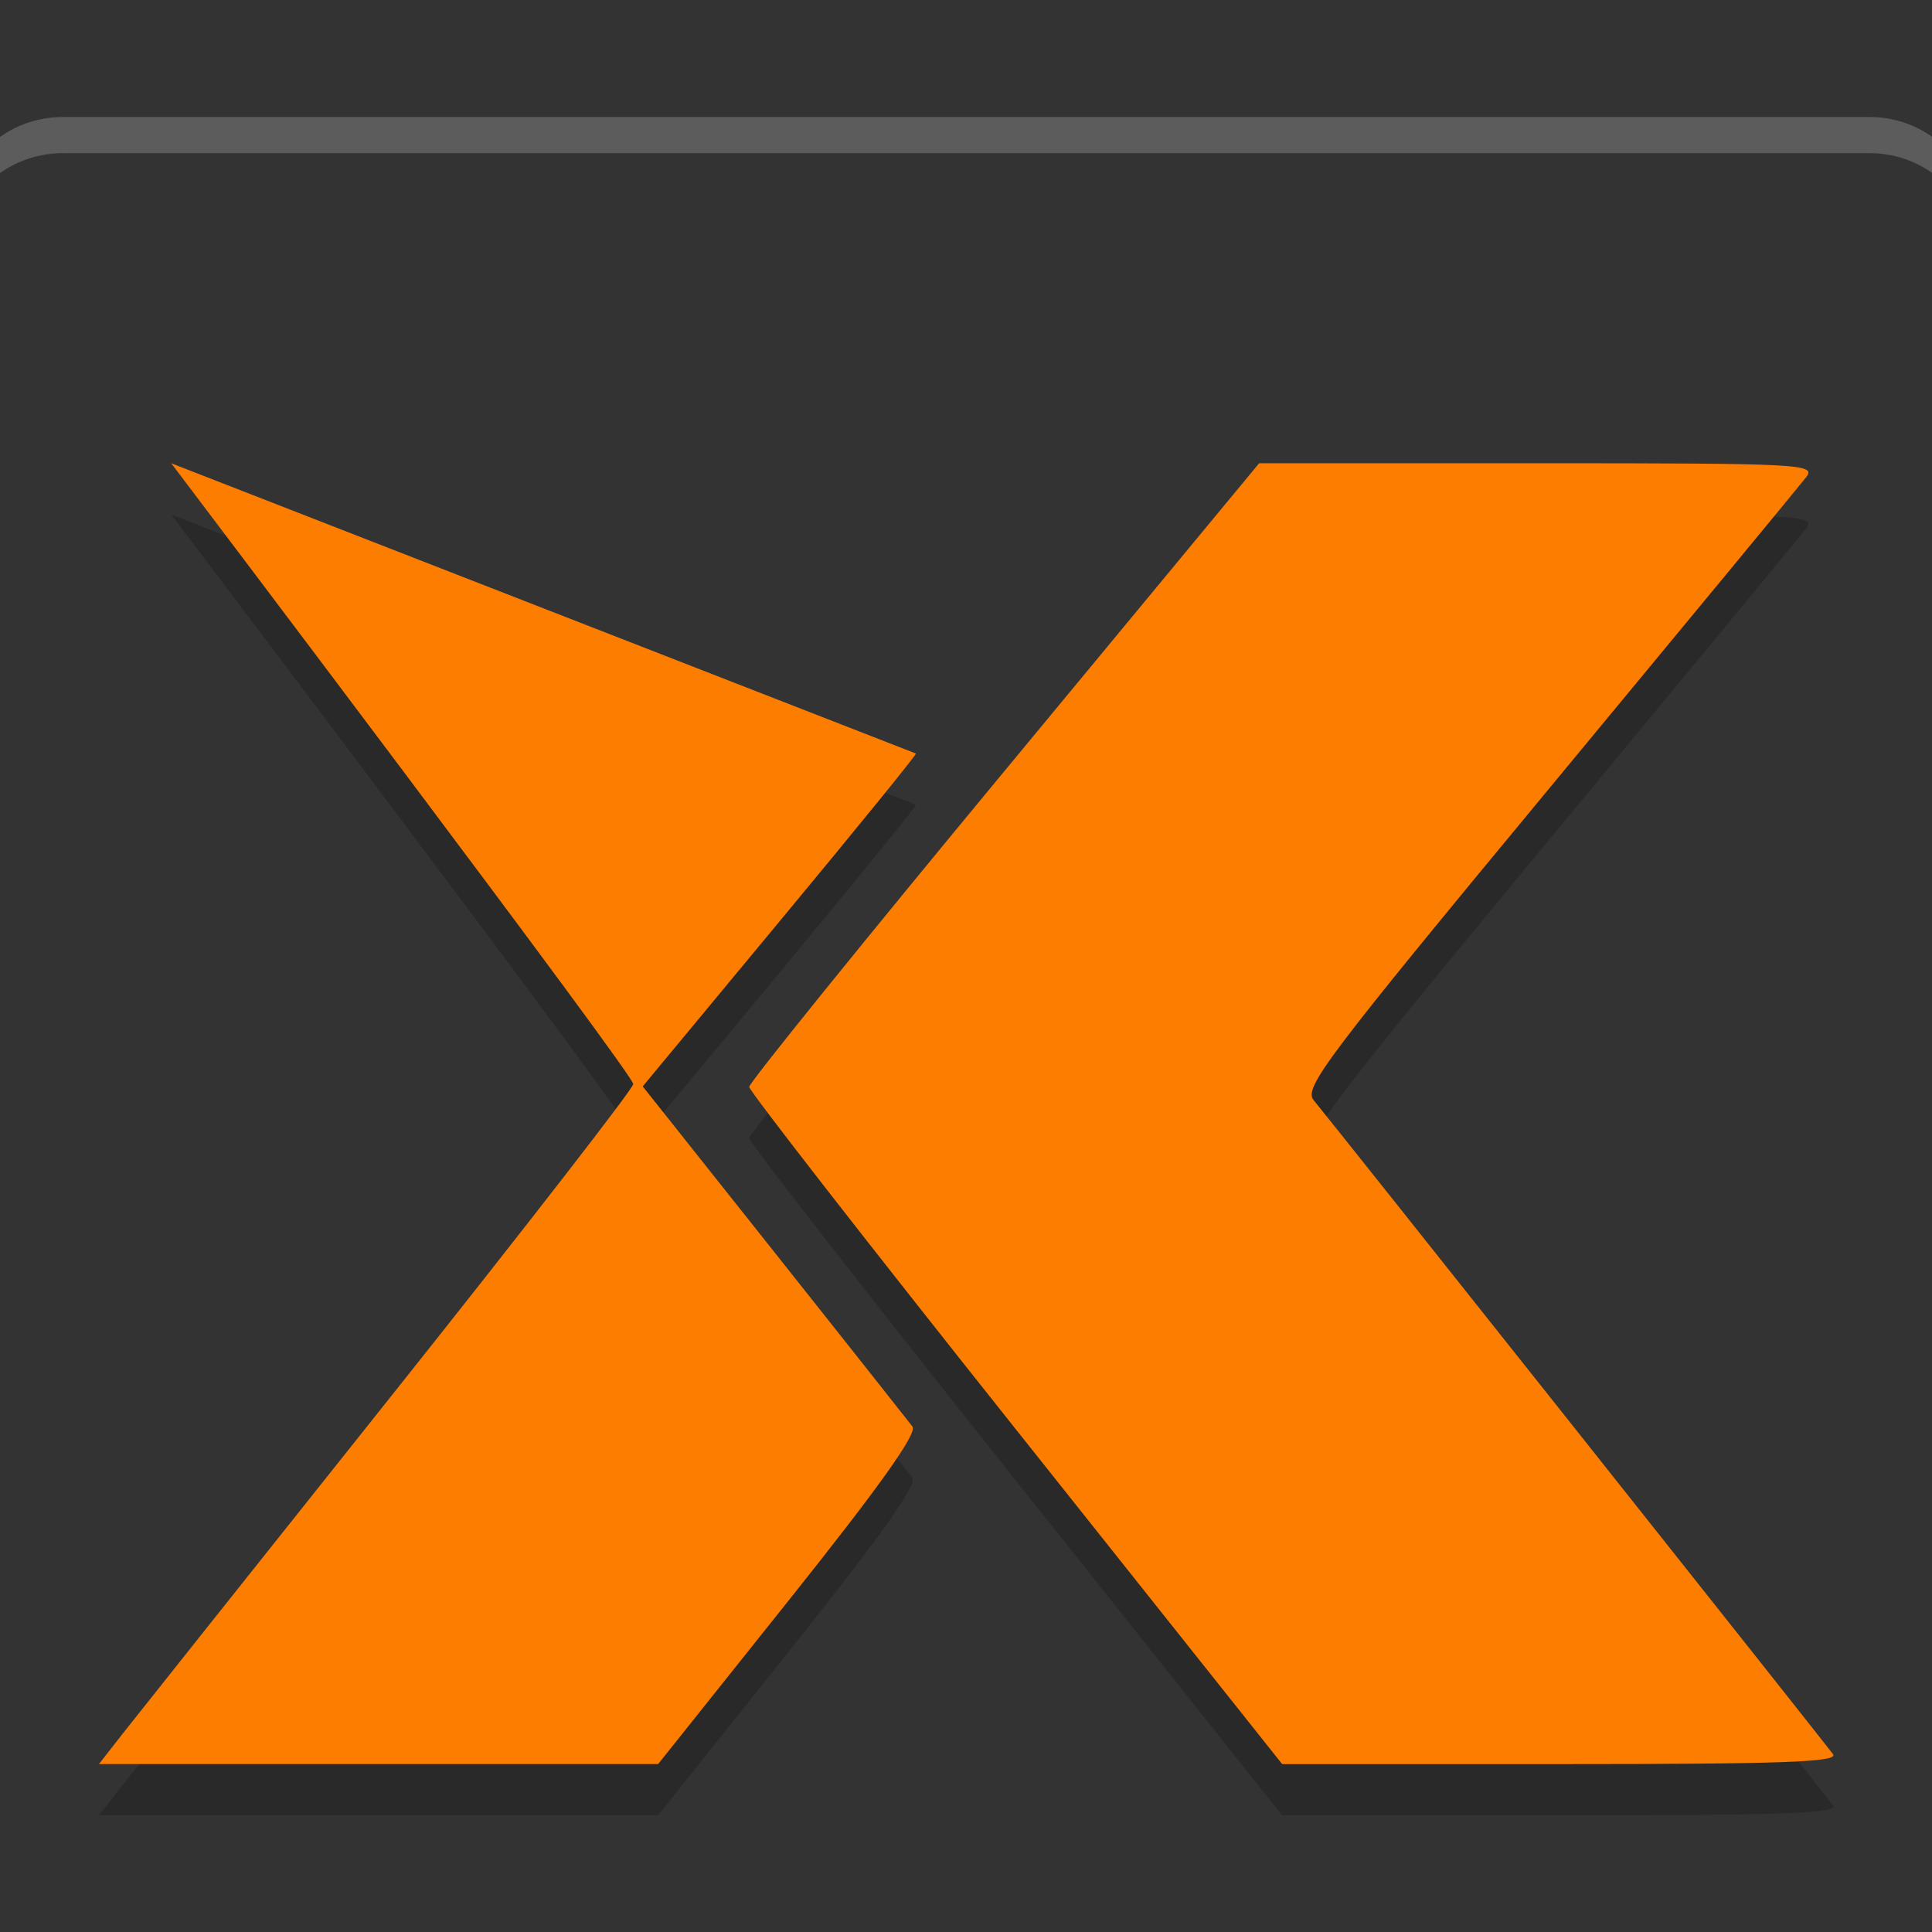 <svg xmlns="http://www.w3.org/2000/svg" xmlns:xlink="http://www.w3.org/1999/xlink" width="384pt" height="384pt" version="1.1" viewBox="0 0 384 384"><rect x="0" y="0" width="384" height="384" fill="#333333" stroke="none"/> <defs> <filter id="alpha" width="100%" height="100%" x="0%" y="0%" filterUnits="objectBoundingBox"> <feColorMatrix in="SourceGraphic" type="matrix" values="0 0 0 0 1 0 0 0 0 1 0 0 0 0 1 0 0 0 1 0"/> </filter> <mask id="mask0"> <g filter="url(#alpha)"> <rect width="384" height="384" x="0" y="0" style="fill:rgb(0%,0%,0%);fill-opacity:0.2"/> </g> </mask> <clipPath id="clip1"> <rect width="384" height="384" x="0" y="0"/> </clipPath> <g id="surface5" clip-path="url(#clip1)"> <path style="fill:rgb(100.000%,100.000%,100.000%)" d="M 42 24 C 32.027 24 24 32.027 24 42 L 24 48 C 24 38.027 32.027 30 42 30 L 342 30 C 351.973 30 360 38.027 360 48 L 360 42 C 360 32.027 351.973 24 342 24 Z M 42 24"/> </g> <mask id="mask2"> <g filter="url(#alpha)"> <rect width="384" height="384" x="0" y="0" style="fill:rgb(0%,0%,0%);fill-opacity:0.2"/> </g> </mask> <clipPath id="clip3"> <rect width="384" height="384" x="0" y="0"/> </clipPath> <g id="surface11" clip-path="url(#clip3)"> <path style="fill-rule:evenodd;fill:rgb(0%,0%,0%)" d="M 240.645 90 L 198.316 141.156 C 175.031 169.281 155.969 192.867 155.969 193.551 C 155.969 194.234 175.895 219.812 200.23 250.395 L 244.465 306 L 290.82 306 C 327.711 306 336.93 305.668 335.93 304.344 C 333.418 301.023 251.551 197.93 249.703 195.77 C 247.984 193.754 251.691 188.824 288.73 144.094 C 311.254 116.891 330.492 93.59 331.477 92.32 C 333.168 90.125 330.84 90 286.965 90 Z M 59.996 90 C 59.996 90 138.285 193.461 136.699 193.109 C 136.879 193.613 118.754 216.977 96.414 245.039 C 74.074 273.094 54.027 298.293 51.883 301.02 L 48 305.996 L 140.848 305.996 L 162.566 278.773 C 177.633 259.883 183.914 251.07 183.078 249.957 C 182.41 249.082 172.07 235.996 160.082 220.906 L 138.289 193.473 L 161.102 165.957 C 173.656 150.828 183.801 138.348 183.656 138.203 Z M 59.996 90"/> </g> </defs> <g transform="matrix(1.197,0,0,1.197,-37.787,-5.473)"> <use width="100%" height="100%" x="0" y="0" mask="url(#mask0)" xlink:href="#surface5"/> <use width="100%" height="100%" x="0" y="0" mask="url(#mask2)" xlink:href="#surface11"/> <path style="fill:#fd7d00;fill-rule:evenodd" d="m 240.645,81.493 -42.328,51.156 c -23.285,28.125 -42.348,51.711 -42.348,52.395 0,0.684 19.926,26.262 44.262,56.844 l 44.234,55.605 h 46.355 c 36.891,0 46.109,-0.332 45.109,-1.656 -2.512,-3.32 -84.379,-106.414 -86.227,-108.574 -1.719,-2.016 1.988,-6.945 39.027,-51.676 22.523,-27.203 41.762,-50.504 42.746,-51.773 1.691,-2.195 -0.637,-2.32 -44.512,-2.32 z m -180.648,0 c 0,0 78.289,103.461 76.703,103.109 0.18,0.504 -17.945,23.867 -40.285,51.93 -22.34,28.055 -42.387,53.254 -44.531,55.98 L 48,297.489 h 92.848 l 21.719,-27.223 c 15.066,-18.891 21.348,-27.703 20.512,-28.816 -0.668,-0.875 -11.008,-13.961 -22.996,-29.051 l -21.793,-27.434 22.812,-27.516 c 12.555,-15.129 22.699,-27.609 22.555,-27.754 z m 0,0"/> </g> </svg>
